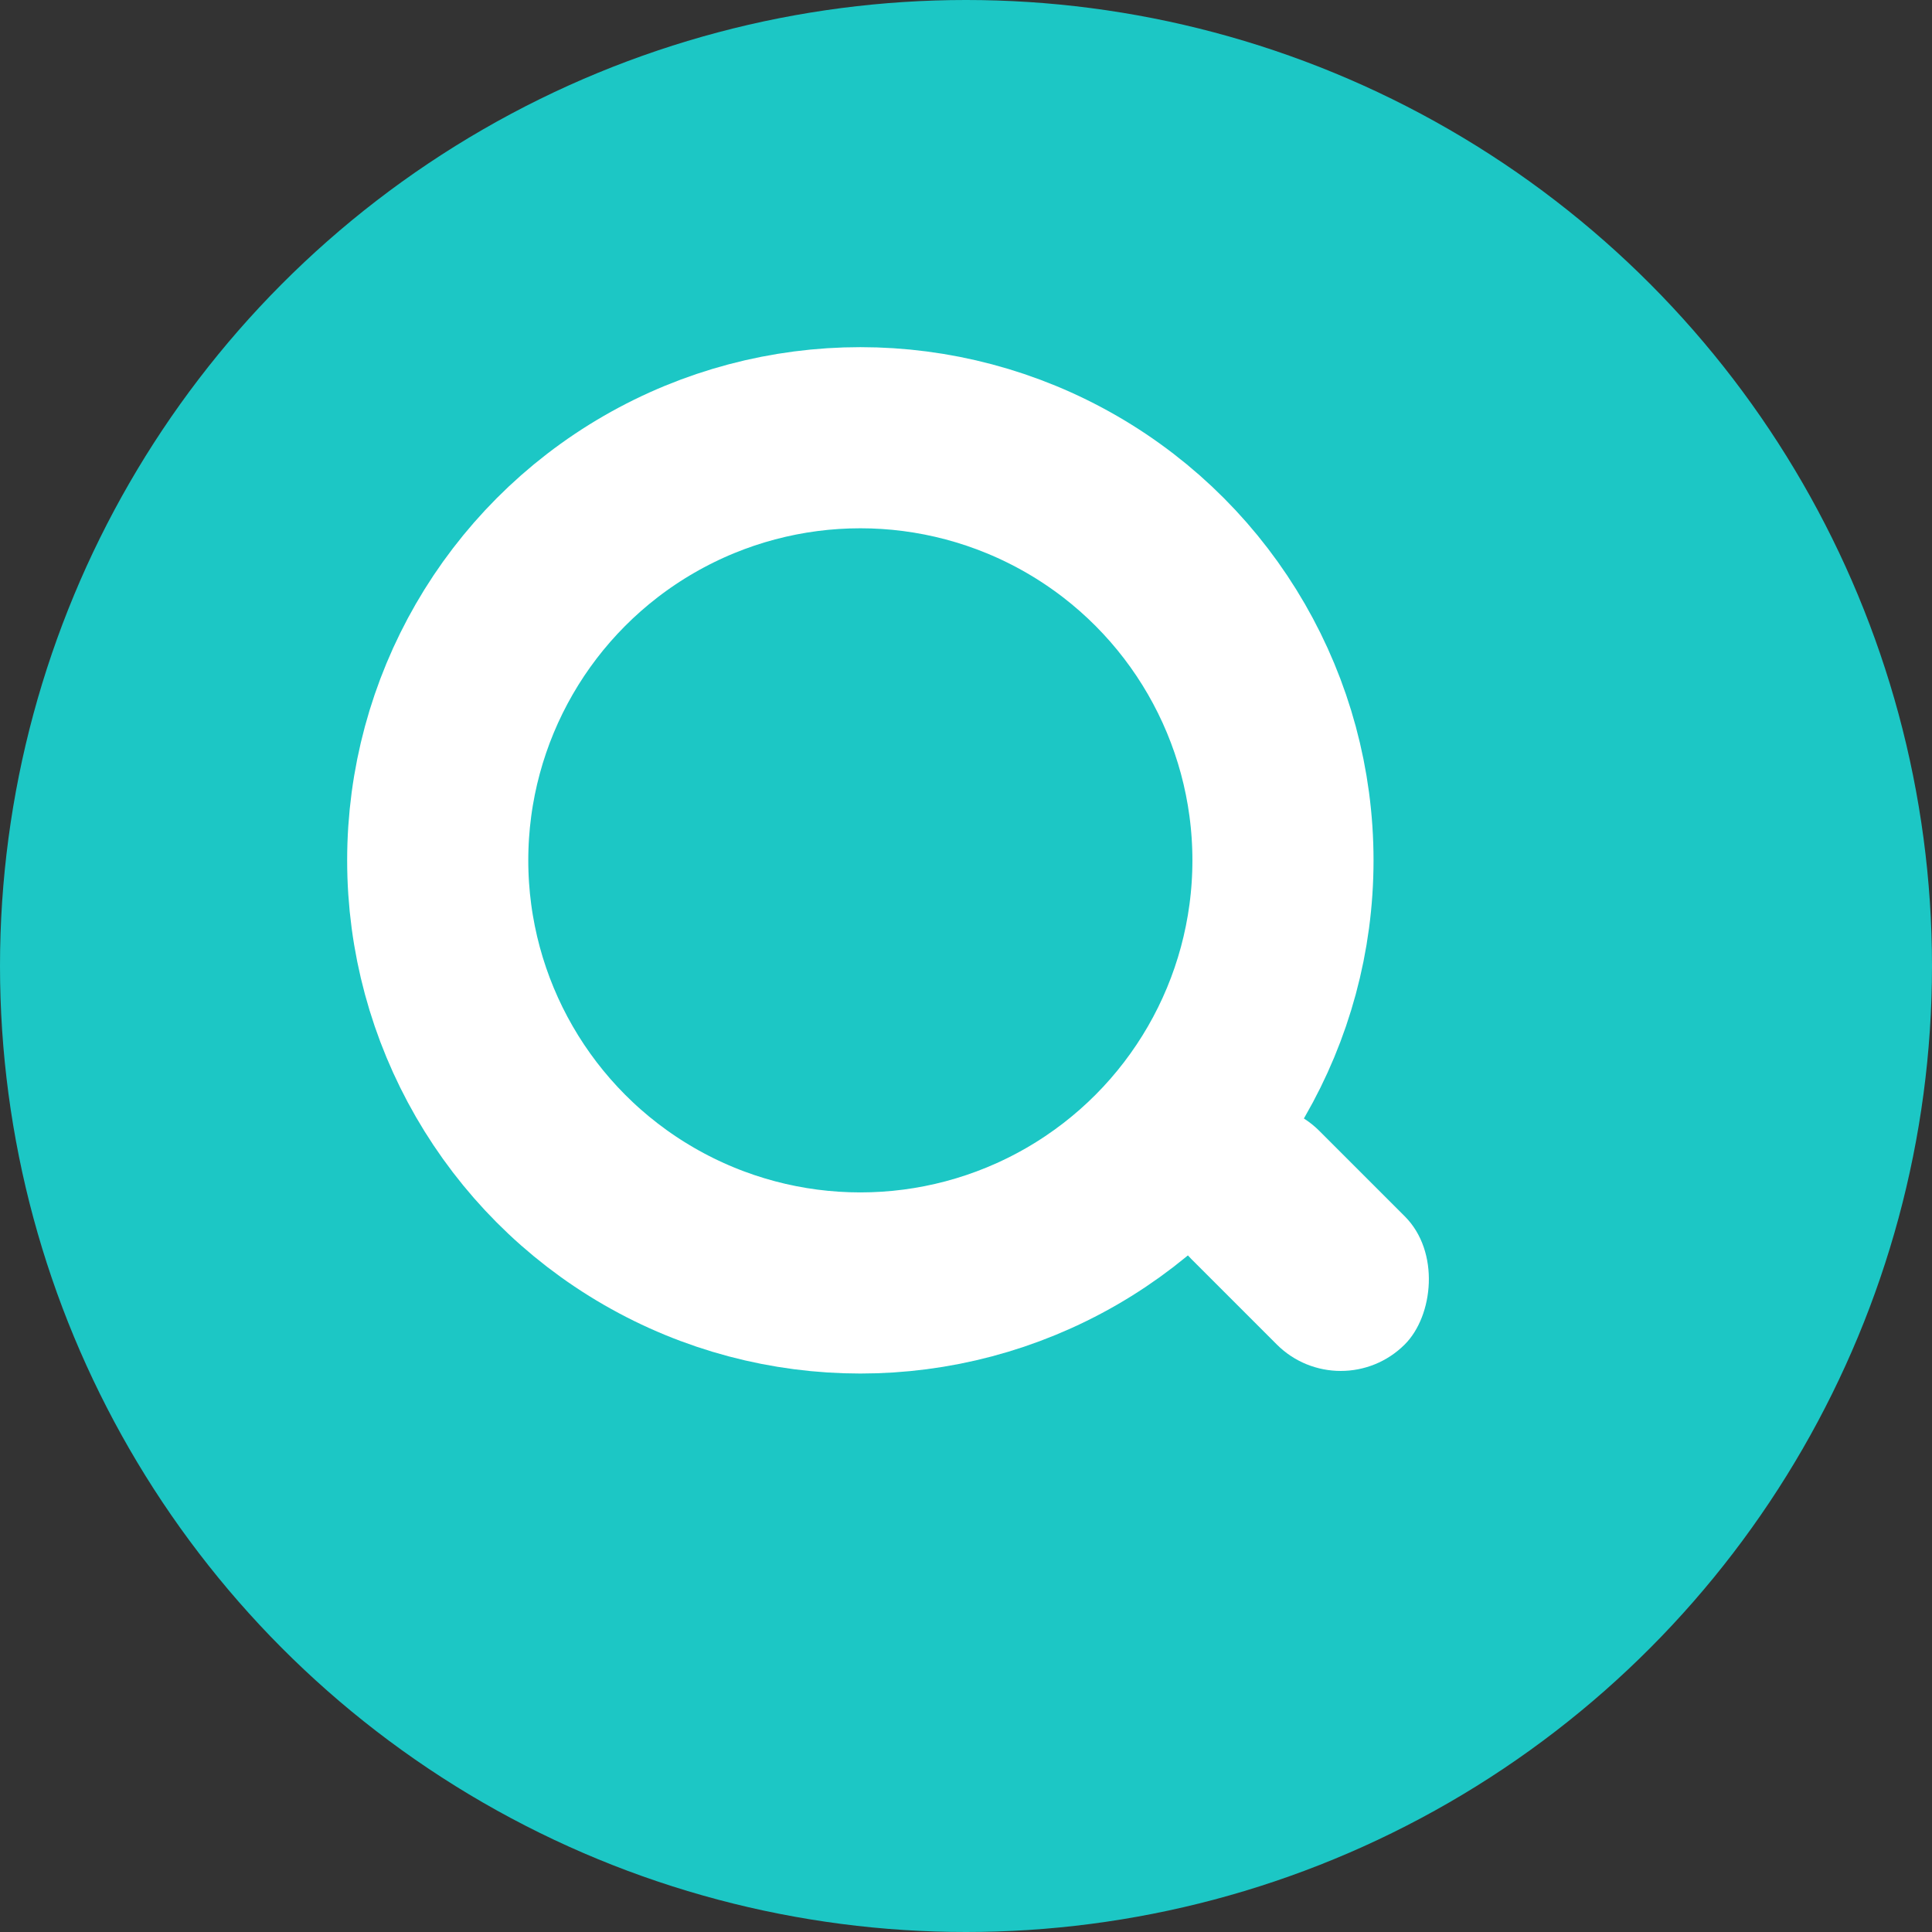 <svg xmlns="http://www.w3.org/2000/svg" viewBox="0 0 64 64">
  <rect x="0" y="0" width="64" height="64" fill="#333333" stroke="none"/>
  <!-- bg -->
  <circle cx="32" cy="32" r="32" fill="#1CC7C5"></circle>
  <!-- Q ring -->
  <circle cx="28.5" cy="28.5" r="14" fill="none" stroke="#fff" stroke-width="6" stroke-linecap="round"></circle>
  <!-- Q tail -->
  <rect x="38" y="38" width="10" height="6" rx="3" transform="rotate(45 43 41)" fill="#fff"></rect>
</svg>
